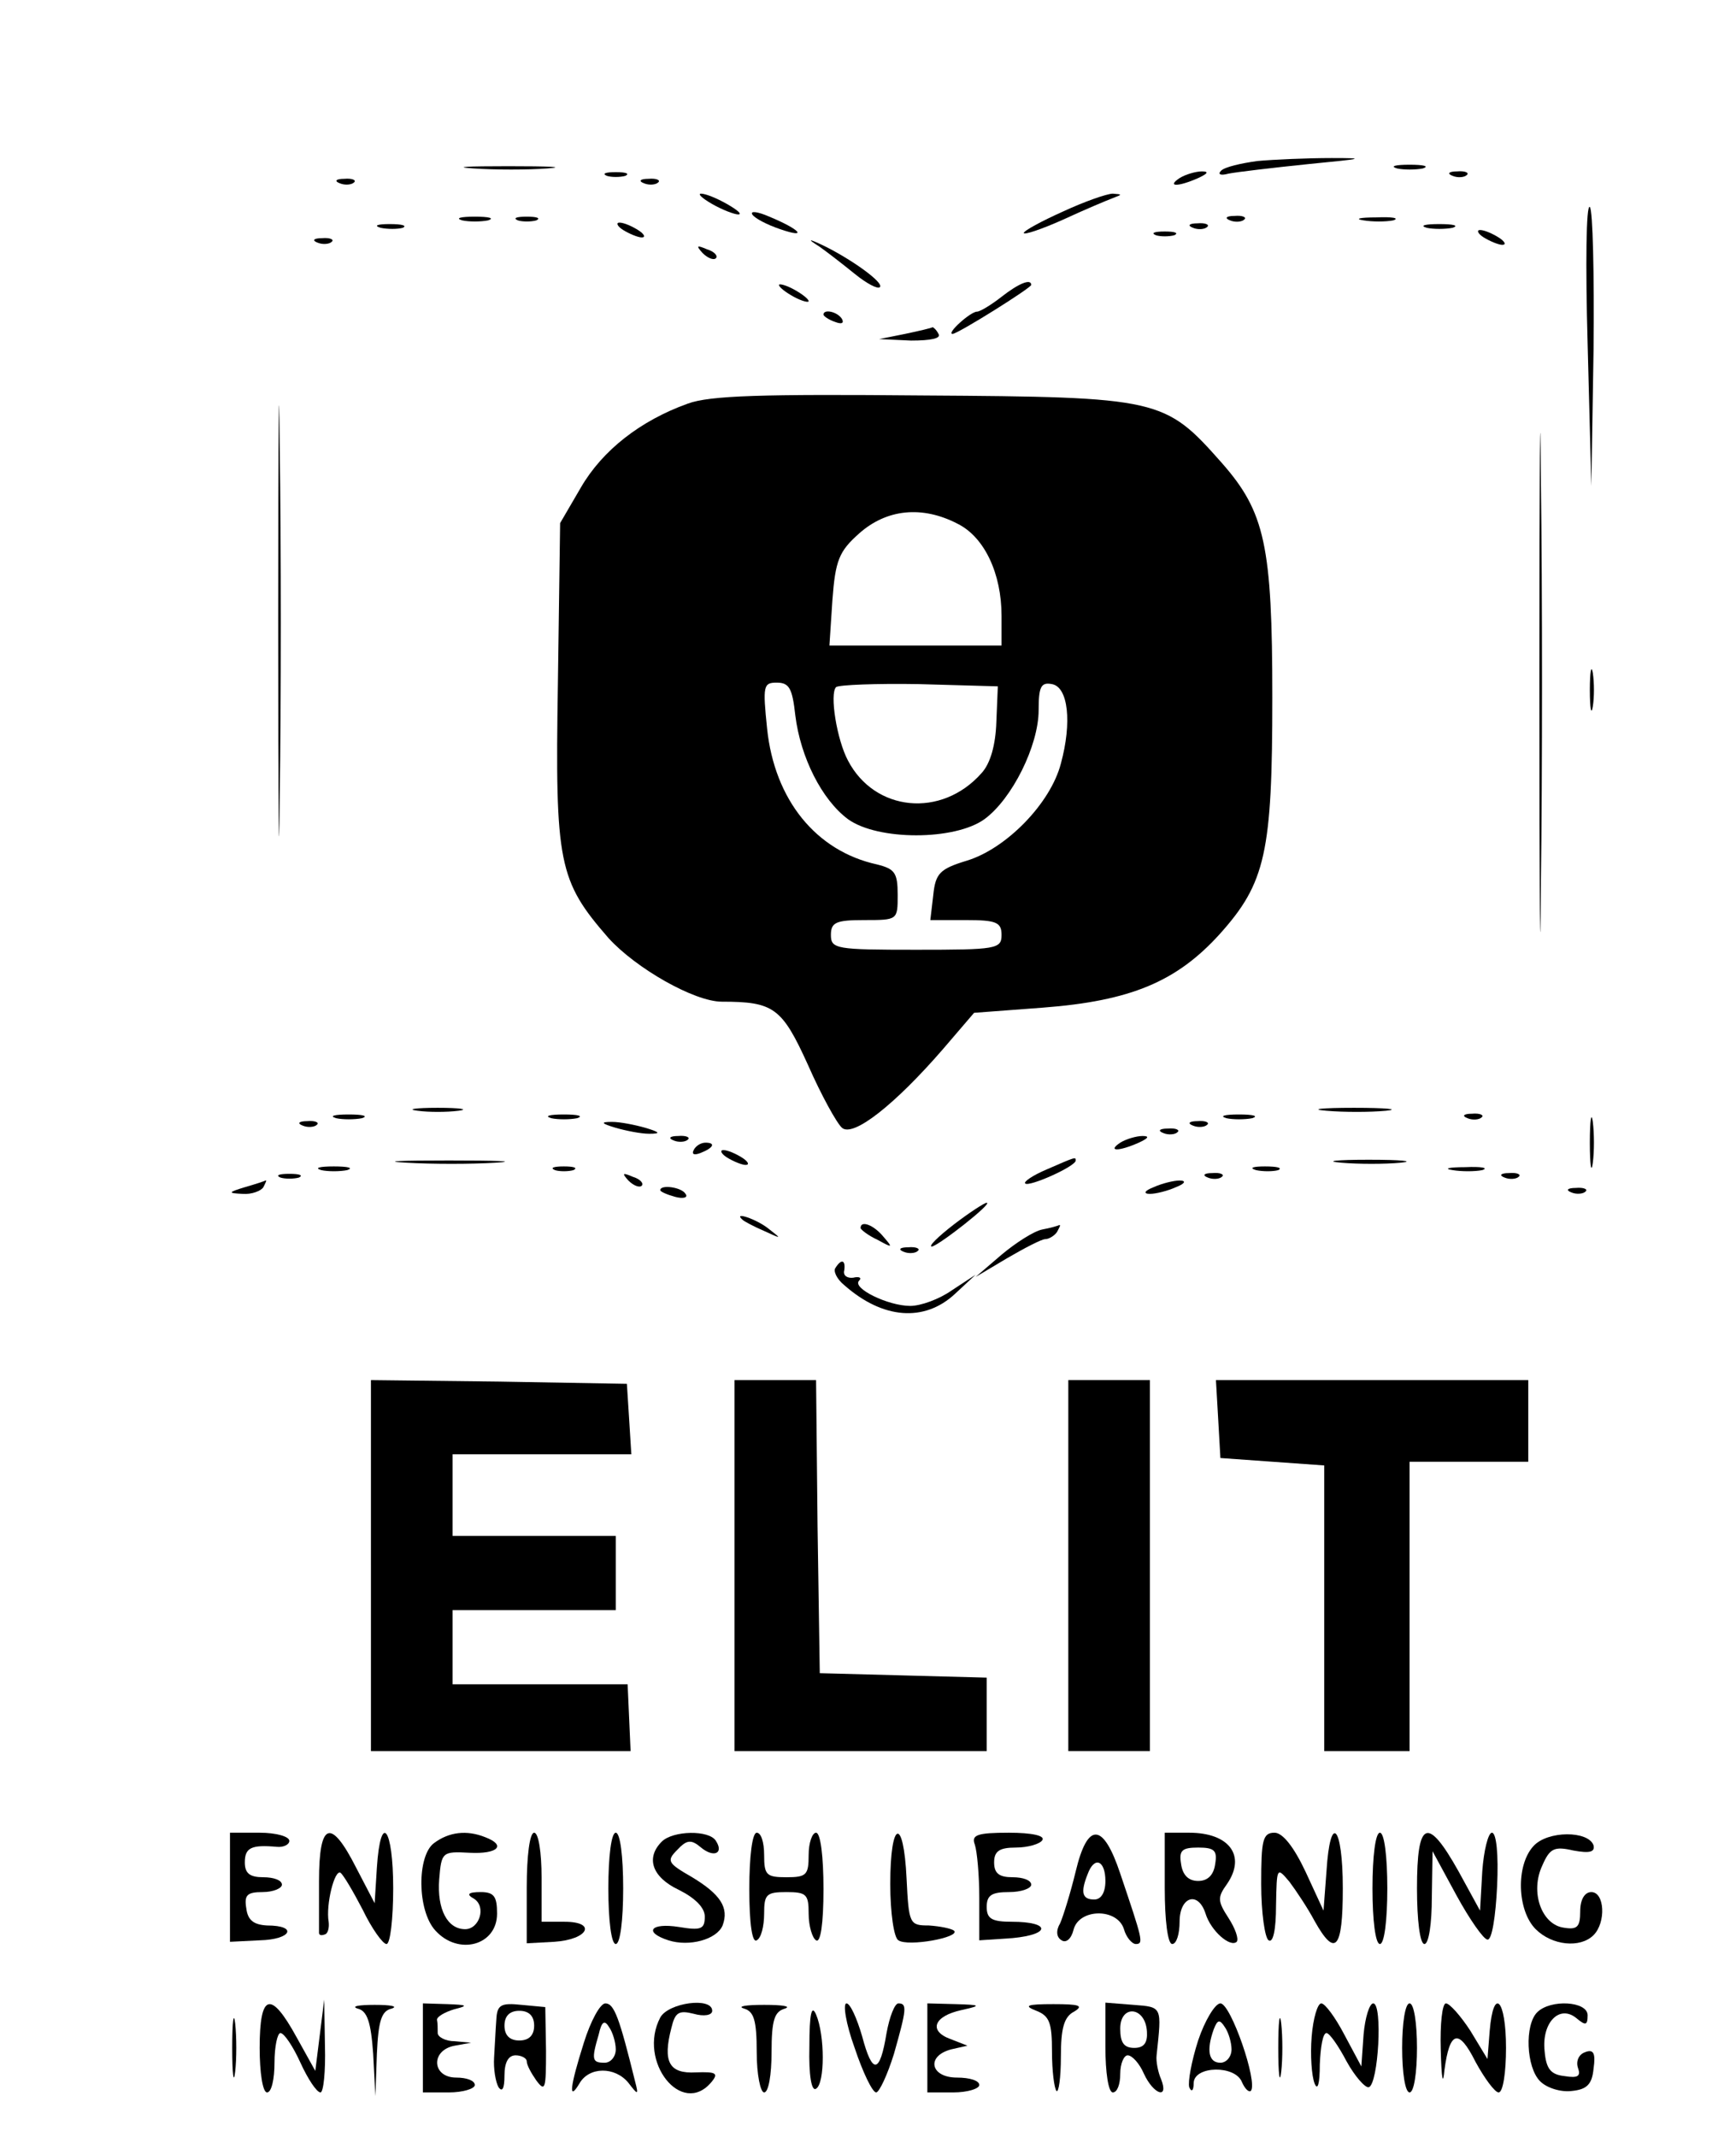 <?xml version="1.0" standalone="no"?>
<!DOCTYPE svg PUBLIC "-//W3C//DTD SVG 20010904//EN"
 "http://www.w3.org/TR/2001/REC-SVG-20010904/DTD/svg10.dtd">
<svg version="1.0" xmlns="http://www.w3.org/2000/svg"
 width="234pt" height="288pt" viewBox="0 0 234 288"
 preserveAspectRatio="xMidYMid meet">

<g transform="translate(0,288) scale(0.1,-0.1)"
fill="#000000" stroke="none">
<path d="M1695 2663 c-22 -3 -44 -8 -49 -13 -5 -5 -1 -7 10 -4 10 2 60 8 109
13 72 7 78 8 30 8 -33 0 -78 -2 -100 -4z"/>
<path d="M638 2653 c29 -2 74 -2 100 0 26 2 2 3 -53 3 -55 0 -76 -1 -47 -3z"/>
<path d="M1883 2653 c9 -2 25 -2 35 0 9 3 1 5 -18 5 -19 0 -27 -2 -17 -5z"/>
<path d="M818 2643 c6 -2 18 -2 25 0 6 3 1 5 -13 5 -14 0 -19 -2 -12 -5z"/>
<path d="M1590 2640 c-18 -12 -2 -12 25 0 13 6 15 9 5 9 -8 0 -22 -4 -30 -9z"/>
<path d="M1958 2643 c7 -3 16 -2 19 1 4 3 -2 6 -13 5 -11 0 -14 -3 -6 -6z"/>
<path d="M458 2633 c7 -3 16 -2 19 1 4 3 -2 6 -13 5 -11 0 -14 -3 -6 -6z"/>
<path d="M868 2633 c7 -3 16 -2 19 1 4 3 -2 6 -13 5 -11 0 -14 -3 -6 -6z"/>
<path d="M960 2605 c14 -8 30 -14 35 -14 6 0 -1 6 -15 14 -14 8 -29 14 -35 14
-5 0 1 -6 15 -14z"/>
<path d="M1433 2595 c-29 -13 -53 -26 -53 -29 0 -3 24 5 53 18 28 13 59 26 67
29 13 5 13 5 0 6 -8 0 -39 -11 -67 -24z"/>
<path d="M2140 2417 l5 -192 3 184 c1 102 -1 188 -5 192 -5 5 -6 -78 -3 -184z"/>
<path d="M1014 2591 c3 -5 20 -14 38 -20 38 -13 26 0 -15 17 -16 7 -26 8 -23
3z"/>
<path d="M623 2583 c9 -2 25 -2 35 0 9 3 1 5 -18 5 -19 0 -27 -2 -17 -5z"/>
<path d="M698 2583 c6 -2 18 -2 25 0 6 3 1 5 -13 5 -14 0 -19 -2 -12 -5z"/>
<path d="M1658 2583 c7 -3 16 -2 19 1 4 3 -2 6 -13 5 -11 0 -14 -3 -6 -6z"/>
<path d="M1838 2583 c12 -2 30 -2 40 0 9 3 -1 5 -23 4 -22 0 -30 -2 -17 -4z"/>
<path d="M513 2573 c9 -2 23 -2 30 0 6 3 -1 5 -18 5 -16 0 -22 -2 -12 -5z"/>
<path d="M840 2570 c8 -5 20 -10 25 -10 6 0 3 5 -5 10 -8 5 -19 10 -25 10 -5
0 -3 -5 5 -10z"/>
<path d="M1608 2573 c7 -3 16 -2 19 1 4 3 -2 6 -13 5 -11 0 -14 -3 -6 -6z"/>
<path d="M1923 2573 c9 -2 25 -2 35 0 9 3 1 5 -18 5 -19 0 -27 -2 -17 -5z"/>
<path d="M1558 2563 c6 -2 18 -2 25 0 6 3 1 5 -13 5 -14 0 -19 -2 -12 -5z"/>
<path d="M2000 2560 c8 -5 20 -10 25 -10 6 0 3 5 -5 10 -8 5 -19 10 -25 10 -5
0 -3 -5 5 -10z"/>
<path d="M428 2553 c7 -3 16 -2 19 1 4 3 -2 6 -13 5 -11 0 -14 -3 -6 -6z"/>
<path d="M1104 2548 c10 -7 32 -24 48 -37 16 -13 31 -21 34 -18 6 6 -39 38
-76 56 -21 10 -22 9 -6 -1z"/>
<path d="M947 2539 c7 -7 15 -10 18 -7 3 3 -2 9 -12 12 -14 6 -15 5 -6 -5z"/>
<path d="M375 2045 c0 -259 1 -366 2 -238 2 127 2 339 0 470 -1 131 -2 27 -2
-232z"/>
<path d="M1050 2496 c0 -3 9 -10 20 -16 11 -6 20 -8 20 -6 0 3 -9 10 -20 16
-11 6 -20 8 -20 6z"/>
<path d="M1350 2480 c-14 -11 -29 -20 -33 -20 -9 0 -42 -30 -33 -30 7 0 106
62 106 66 0 9 -17 2 -40 -16z"/>
<path d="M2075 1960 c0 -300 1 -422 2 -272 2 149 2 395 0 545 -1 149 -2 27 -2
-273z"/>
<path d="M1110 2456 c0 -2 7 -7 16 -10 8 -3 12 -2 9 4 -6 10 -25 14 -25 6z"/>
<path d="M1220 2430 l-35 -7 43 -2 c27 0 41 3 37 9 -3 6 -7 9 -8 9 -1 -1 -18
-5 -37 -9z"/>
<path d="M927 2336 c-64 -23 -115 -63 -144 -113 l-28 -48 -3 -217 c-4 -242 1
-265 68 -342 37 -41 116 -86 153 -86 70 0 81 -8 116 -85 18 -41 39 -79 46 -85
15 -13 71 31 136 106 l42 49 93 7 c118 9 180 35 238 99 62 69 71 110 71 319 0
205 -10 250 -68 316 -77 87 -83 89 -402 91 -218 2 -288 0 -318 -11z m364 -162
c36 -18 59 -67 59 -124 l0 -40 -116 0 -116 0 4 61 c4 54 9 66 36 90 37 33 85
38 133 13z m-219 -258 c7 -57 36 -114 71 -140 40 -29 144 -29 184 0 37 27 73
99 73 147 0 31 3 38 18 35 22 -4 27 -52 12 -107 -14 -54 -74 -115 -127 -131
-36 -11 -42 -17 -45 -46 l-4 -34 48 0 c41 0 48 -3 48 -20 0 -19 -7 -20 -115
-20 -108 0 -115 1 -115 20 0 17 7 20 45 20 45 0 45 0 45 34 0 30 -4 35 -28 41
-82 18 -138 87 -148 183 -6 58 -5 62 13 62 17 0 21 -8 25 -44z m271 -9 c-1
-31 -8 -56 -20 -69 -54 -61 -144 -52 -180 17 -15 28 -25 90 -16 99 4 3 54 5
112 4 l106 -3 -2 -48z"/>
<path d="M2143 1950 c0 -25 2 -35 4 -22 2 12 2 32 0 45 -2 12 -4 2 -4 -23z"/>
<path d="M563 1383 c15 -2 39 -2 55 0 15 2 2 4 -28 4 -30 0 -43 -2 -27 -4z"/>
<path d="M1788 1383 c23 -2 59 -2 80 0 20 2 1 4 -43 4 -44 0 -61 -2 -37 -4z"/>
<path d="M2143 1340 c0 -30 2 -43 4 -27 2 15 2 39 0 55 -2 15 -4 2 -4 -28z"/>
<path d="M453 1373 c9 -2 25 -2 35 0 9 3 1 5 -18 5 -19 0 -27 -2 -17 -5z"/>
<path d="M743 1373 c9 -2 25 -2 35 0 9 3 1 5 -18 5 -19 0 -27 -2 -17 -5z"/>
<path d="M1653 1373 c9 -2 25 -2 35 0 9 3 1 5 -18 5 -19 0 -27 -2 -17 -5z"/>
<path d="M1978 1373 c7 -3 16 -2 19 1 4 3 -2 6 -13 5 -11 0 -14 -3 -6 -6z"/>
<path d="M408 1363 c7 -3 16 -2 19 1 4 3 -2 6 -13 5 -11 0 -14 -3 -6 -6z"/>
<path d="M830 1360 c14 -4 34 -8 45 -8 16 0 15 2 -5 8 -14 4 -34 8 -45 8 -16
0 -15 -2 5 -8z"/>
<path d="M1608 1363 c7 -3 16 -2 19 1 4 3 -2 6 -13 5 -11 0 -14 -3 -6 -6z"/>
<path d="M1568 1353 c7 -3 16 -2 19 1 4 3 -2 6 -13 5 -11 0 -14 -3 -6 -6z"/>
<path d="M908 1343 c7 -3 16 -2 19 1 4 3 -2 6 -13 5 -11 0 -14 -3 -6 -6z"/>
<path d="M1510 1340 c-18 -12 -2 -12 25 0 13 6 15 9 5 9 -8 0 -22 -4 -30 -9z"/>
<path d="M935 1330 c-3 -6 1 -7 9 -4 18 7 21 14 7 14 -6 0 -13 -4 -16 -10z"/>
<path d="M980 1320 c8 -5 20 -10 25 -10 6 0 3 5 -5 10 -8 5 -19 10 -25 10 -5
0 -3 -5 5 -10z"/>
<path d="M548 1313 c34 -2 88 -2 120 0 31 2 3 3 -63 3 -66 0 -92 -1 -57 -3z"/>
<path d="M1411 1304 c-19 -8 -32 -17 -29 -19 5 -5 68 23 68 31 0 5 0 5 -39
-12z"/>
<path d="M1808 1313 c23 -2 59 -2 80 0 20 2 1 4 -43 4 -44 0 -61 -2 -37 -4z"/>
<path d="M433 1303 c9 -2 25 -2 35 0 9 3 1 5 -18 5 -19 0 -27 -2 -17 -5z"/>
<path d="M748 1303 c6 -2 18 -2 25 0 6 3 1 5 -13 5 -14 0 -19 -2 -12 -5z"/>
<path d="M1693 1303 c9 -2 23 -2 30 0 6 3 -1 5 -18 5 -16 0 -22 -2 -12 -5z"/>
<path d="M1958 1303 c12 -2 30 -2 40 0 9 3 -1 5 -23 4 -22 0 -30 -2 -17 -4z"/>
<path d="M378 1293 c6 -2 18 -2 25 0 6 3 1 5 -13 5 -14 0 -19 -2 -12 -5z"/>
<path d="M847 1289 c7 -7 15 -10 18 -7 3 3 -2 9 -12 12 -14 6 -15 5 -6 -5z"/>
<path d="M1628 1293 c7 -3 16 -2 19 1 4 3 -2 6 -13 5 -11 0 -14 -3 -6 -6z"/>
<path d="M2028 1293 c7 -3 16 -2 19 1 4 3 -2 6 -13 5 -11 0 -14 -3 -6 -6z"/>
<path d="M330 1280 c-23 -7 -23 -8 -3 -9 12 -1 25 4 28 9 3 6 5 10 3 9 -2 -1
-14 -5 -28 -9z"/>
<path d="M1555 1280 c-13 -5 -14 -9 -5 -9 8 0 24 4 35 9 13 5 14 9 5 9 -8 0
-24 -4 -35 -9z"/>
<path d="M890 1276 c0 -2 9 -6 20 -9 11 -3 18 -1 14 4 -5 9 -34 13 -34 5z"/>
<path d="M2118 1273 c7 -3 16 -2 19 1 4 3 -2 6 -13 5 -11 0 -14 -3 -6 -6z"/>
<path d="M1286 1230 c-22 -17 -35 -30 -30 -30 9 1 83 59 74 59 -3 0 -23 -13
-44 -29z"/>
<path d="M1001 1236 c2 -2 15 -9 29 -15 24 -11 24 -11 6 3 -16 13 -49 24 -35
12z"/>
<path d="M1160 1225 c0 -2 10 -10 23 -16 20 -11 21 -11 8 4 -13 16 -31 23 -31
12z"/>
<path d="M1405 1223 c-11 -2 -36 -18 -55 -34 l-35 -30 42 25 c24 14 47 26 52
26 5 0 13 5 16 10 3 6 5 9 3 9 -2 -1 -12 -4 -23 -6z"/>
<path d="M1218 1193 c7 -3 16 -2 19 1 4 3 -2 6 -13 5 -11 0 -14 -3 -6 -6z"/>
<path d="M1126 1171 c-3 -4 2 -15 12 -23 52 -46 108 -50 149 -12 l28 26 -32
-21 c-17 -12 -42 -21 -56 -21 -30 0 -79 24 -69 34 4 4 0 6 -8 4 -8 -1 -14 3
-12 10 2 14 -4 16 -12 3z"/>
<path d="M500 770 l0 -250 175 0 175 0 -2 45 -2 45 -118 0 -118 0 0 50 0 50
110 0 110 0 0 50 0 50 -110 0 -110 0 0 55 0 55 121 0 120 0 -3 48 -3 47 -172
3 -173 2 0 -250z"/>
<path d="M990 770 l0 -250 170 0 170 0 0 50 0 49 -112 3 -113 3 -3 198 -2 197
-55 0 -55 0 0 -250z"/>
<path d="M1440 770 l0 -250 55 0 55 0 0 250 0 250 -55 0 -55 0 0 -250z"/>
<path d="M1642 968 l3 -53 70 -5 70 -5 0 -193 0 -192 58 0 57 0 0 195 0 195
80 0 80 0 0 55 0 55 -211 0 -210 0 3 -52z"/>
<path d="M310 337 l0 -74 40 2 c43 1 52 20 10 20 -18 1 -26 7 -28 23 -3 18 1
22 22 22 14 0 26 5 26 10 0 6 -11 10 -25 10 -18 0 -25 5 -25 20 0 20 9 24 43
21 9 -1 17 3 17 8 0 6 -18 11 -40 11 l-40 0 0 -73z"/>
<path d="M430 345 c0 -36 0 -67 0 -70 0 -3 3 -4 8 -2 4 1 6 9 5 17 -4 23 8 71
16 66 4 -3 17 -25 30 -50 12 -25 27 -46 32 -46 5 0 9 34 9 75 0 82 -17 104
-22 28 l-3 -48 -25 48 c-34 67 -50 62 -50 -18z"/>
<path d="M585 396 c-23 -17 -23 -91 2 -118 31 -34 83 -20 83 23 0 23 -4 29
-22 29 -17 0 -20 -3 -9 -9 17 -11 7 -41 -12 -41 -24 0 -38 27 -35 67 3 37 4
38 41 36 38 -2 50 10 21 21 -25 10 -49 7 -69 -8z"/>
<path d="M710 336 l0 -75 37 2 c46 3 58 27 14 27 l-31 0 0 60 c0 33 -4 60 -10
60 -6 0 -10 -31 -10 -74z"/>
<path d="M820 335 c0 -43 4 -75 10 -75 6 0 10 32 10 75 0 43 -4 75 -10 75 -6
0 -10 -32 -10 -75z"/>
<path d="M892 398 c-22 -22 -13 -48 23 -65 22 -11 35 -24 35 -36 0 -17 -5 -19
-35 -14 -38 6 -48 -7 -14 -18 28 -9 65 1 73 20 9 24 -3 42 -41 65 -33 19 -35
22 -20 37 13 14 19 14 32 3 17 -14 31 -8 20 9 -9 15 -58 14 -73 -1z"/>
<path d="M1010 334 c0 -47 4 -73 10 -69 6 3 10 19 10 36 0 26 3 29 30 29 27 0
30 -3 30 -29 0 -17 5 -33 10 -36 6 -4 10 22 10 69 0 44 -4 76 -10 76 -5 0 -10
-13 -10 -30 0 -27 -3 -30 -30 -30 -27 0 -30 3 -30 30 0 17 -4 30 -10 30 -6 0
-10 -32 -10 -76z"/>
<path d="M1200 341 c0 -39 5 -73 11 -76 13 -9 84 4 75 13 -4 3 -19 6 -34 7
-26 0 -27 2 -30 63 -4 85 -22 79 -22 -7z"/>
<path d="M1314 394 c3 -9 6 -41 6 -72 l0 -57 45 3 c52 5 51 22 -1 22 -27 0
-34 4 -34 20 0 16 7 20 30 20 17 0 30 5 30 10 0 6 -11 10 -25 10 -18 0 -25 5
-25 20 0 15 7 20 29 20 17 0 33 5 36 10 4 6 -14 10 -45 10 -43 0 -51 -3 -46
-16z"/>
<path d="M1450 358 c-7 -29 -17 -61 -21 -70 -6 -10 -5 -19 2 -23 6 -4 13 2 16
14 7 29 59 30 68 1 3 -11 11 -20 16 -20 11 0 9 6 -21 95 -23 69 -44 70 -60 3z
m40 -13 c0 -16 -6 -25 -15 -25 -16 0 -19 9 -9 34 9 25 24 19 24 -9z"/>
<path d="M1570 335 c0 -43 4 -75 10 -75 6 0 10 14 10 30 0 34 25 42 35 11 7
-23 33 -46 42 -38 3 4 -2 18 -11 32 -15 23 -15 28 -2 46 26 38 3 69 -51 69
l-33 0 0 -75z m68 33 c-2 -15 -10 -23 -23 -23 -13 0 -21 8 -23 23 -3 18 1 22
23 22 22 0 26 -4 23 -22z"/>
<path d="M1700 341 c0 -39 5 -73 10 -76 6 -4 10 14 10 47 1 52 1 52 18 32 9
-12 25 -36 34 -53 28 -50 38 -38 38 44 0 85 -17 103 -22 23 l-4 -53 -24 52
c-16 34 -31 53 -42 53 -16 0 -18 -10 -18 -69z"/>
<path d="M1850 335 c0 -43 4 -75 10 -75 6 0 10 32 10 75 0 43 -4 75 -10 75 -6
0 -10 -32 -10 -75z"/>
<path d="M1910 335 c0 -43 4 -75 10 -75 6 0 10 28 10 63 l1 62 32 -59 c18 -33
37 -60 42 -60 6 -1 11 31 13 72 2 43 -1 72 -7 72 -5 0 -11 -24 -13 -52 l-3
-53 -29 53 c-42 75 -56 69 -56 -23z"/>
<path d="M2067 392 c-24 -26 -22 -87 3 -112 22 -22 60 -26 78 -8 17 17 15 58
-3 58 -9 0 -15 -10 -15 -26 0 -21 -4 -25 -22 -22 -30 4 -46 48 -29 84 10 23
16 26 42 20 22 -4 29 -2 27 7 -7 20 -62 20 -81 -1z"/>
<path d="M313 120 c0 -36 2 -50 4 -32 2 17 2 47 0 65 -2 17 -4 3 -4 -33z"/>
<path d="M350 120 c0 -33 4 -60 10 -60 6 0 10 18 10 40 0 22 4 40 8 40 5 0 17
-18 27 -40 10 -22 22 -40 27 -40 4 0 7 28 6 63 l-1 62 -6 -48 -6 -48 -25 45
c-35 64 -50 60 -50 -14z"/>
<path d="M482 173 c13 -3 18 -18 21 -61 l3 -57 2 57 c2 44 6 58 20 61 9 3 -1
5 -23 5 -22 0 -32 -2 -23 -5z"/>
<path d="M570 120 l0 -60 35 0 c19 0 35 5 35 10 0 6 -11 10 -25 10 -33 0 -35
37 -2 43 l22 4 -22 2 c-13 0 -23 6 -23 11 0 6 0 13 -1 18 0 4 10 10 23 14 20
5 18 6 -9 7 l-33 1 0 -60z"/>
<path d="M669 158 c-1 -13 -2 -35 -3 -51 -1 -15 2 -33 6 -40 5 -7 8 -2 8 16 0
17 5 27 15 27 8 0 15 -4 15 -8 0 -5 6 -16 13 -26 12 -16 13 -11 13 40 l-1 59
-32 3 c-28 3 -33 0 -34 -20z m51 -8 c0 -13 -7 -20 -20 -20 -13 0 -20 7 -20 20
0 13 7 20 20 20 13 0 20 -7 20 -20z"/>
<path d="M787 127 c-19 -60 -21 -80 -6 -55 13 23 48 23 66 1 13 -17 14 -17 9
2 -21 85 -28 105 -40 105 -7 0 -20 -24 -29 -53z m43 -9 c0 -10 -7 -18 -15 -18
-17 0 -18 4 -8 38 4 18 8 20 14 10 5 -7 9 -21 9 -30z"/>
<path d="M890 161 c-31 -59 29 -135 69 -87 10 12 6 14 -21 13 -36 -2 -45 14
-33 60 5 21 10 24 30 19 14 -4 25 -2 25 4 0 19 -59 11 -70 -9z"/>
<path d="M1003 173 c13 -4 17 -15 17 -59 0 -30 5 -54 10 -54 6 0 10 24 10 54
0 44 4 55 18 59 9 3 -3 5 -28 5 -25 0 -37 -2 -27 -5z"/>
<path d="M1091 122 c-1 -40 3 -61 9 -57 12 7 12 72 0 100 -6 14 -9 1 -9 -43z"/>
<path d="M1152 120 c11 -33 24 -60 29 -60 4 0 15 23 24 52 17 60 18 68 6 68
-5 0 -12 -18 -16 -40 -9 -55 -19 -57 -33 -4 -7 24 -16 44 -21 44 -5 0 -1 -27
11 -60z"/>
<path d="M1250 120 l0 -60 35 0 c19 0 35 5 35 10 0 6 -13 10 -30 10 -36 0 -42
29 -8 38 l22 5 -23 9 c-30 11 -22 31 15 39 27 6 27 7 -8 8 l-38 1 0 -60z"/>
<path d="M1397 170 c18 -7 21 -17 21 -55 0 -26 3 -49 6 -53 3 -3 6 18 6 46 0
38 4 54 18 61 13 8 7 10 -28 10 -36 0 -41 -2 -23 -9z"/>
<path d="M1490 121 c0 -34 4 -61 10 -61 6 0 10 11 10 25 0 14 5 25 10 25 6 0
16 -11 22 -25 13 -28 34 -35 23 -7 -4 9 -7 24 -6 32 7 66 8 65 -31 68 l-38 3
0 -60z m56 21 c1 -15 -4 -22 -17 -22 -14 0 -19 7 -19 26 0 33 34 30 36 -4z"/>
<path d="M1615 130 c-9 -28 -14 -56 -12 -63 3 -7 6 -5 6 6 1 23 56 24 65 1 4
-9 9 -14 12 -12 10 11 -27 118 -41 118 -7 0 -21 -23 -30 -50z m45 -12 c0 -10
-7 -18 -15 -18 -16 0 -19 17 -9 45 5 13 8 14 15 3 5 -7 9 -21 9 -30z"/>
<path d="M1723 120 c0 -36 2 -50 4 -32 2 17 2 47 0 65 -2 17 -4 3 -4 -33z"/>
<path d="M1768 135 c-2 -25 0 -53 4 -63 4 -10 7 -1 7 26 1 23 4 42 9 42 4 0
16 -17 27 -38 11 -20 25 -36 30 -35 13 4 19 113 6 113 -5 0 -11 -19 -13 -42
l-3 -43 -23 43 c-12 23 -26 42 -31 42 -5 0 -11 -20 -13 -45z"/>
<path d="M1890 120 c0 -33 4 -60 10 -60 6 0 10 27 10 60 0 33 -4 60 -10 60 -6
0 -10 -27 -10 -60z"/>
<path d="M1942 118 c1 -40 3 -50 5 -28 7 53 19 57 42 11 12 -22 26 -41 31 -41
6 0 10 27 10 60 0 66 -17 83 -22 23 l-3 -38 -23 38 c-13 20 -28 37 -33 37 -5
0 -8 -28 -7 -62z"/>
<path d="M2072 168 c-17 -17 -15 -74 4 -93 9 -9 28 -15 43 -13 20 2 27 9 29
30 3 21 0 27 -12 22 -8 -3 -12 -12 -9 -21 4 -11 0 -14 -18 -11 -19 2 -25 10
-27 34 -4 38 20 63 43 44 12 -10 15 -10 15 4 0 19 -50 22 -68 4z"/>
</g>
</svg>
